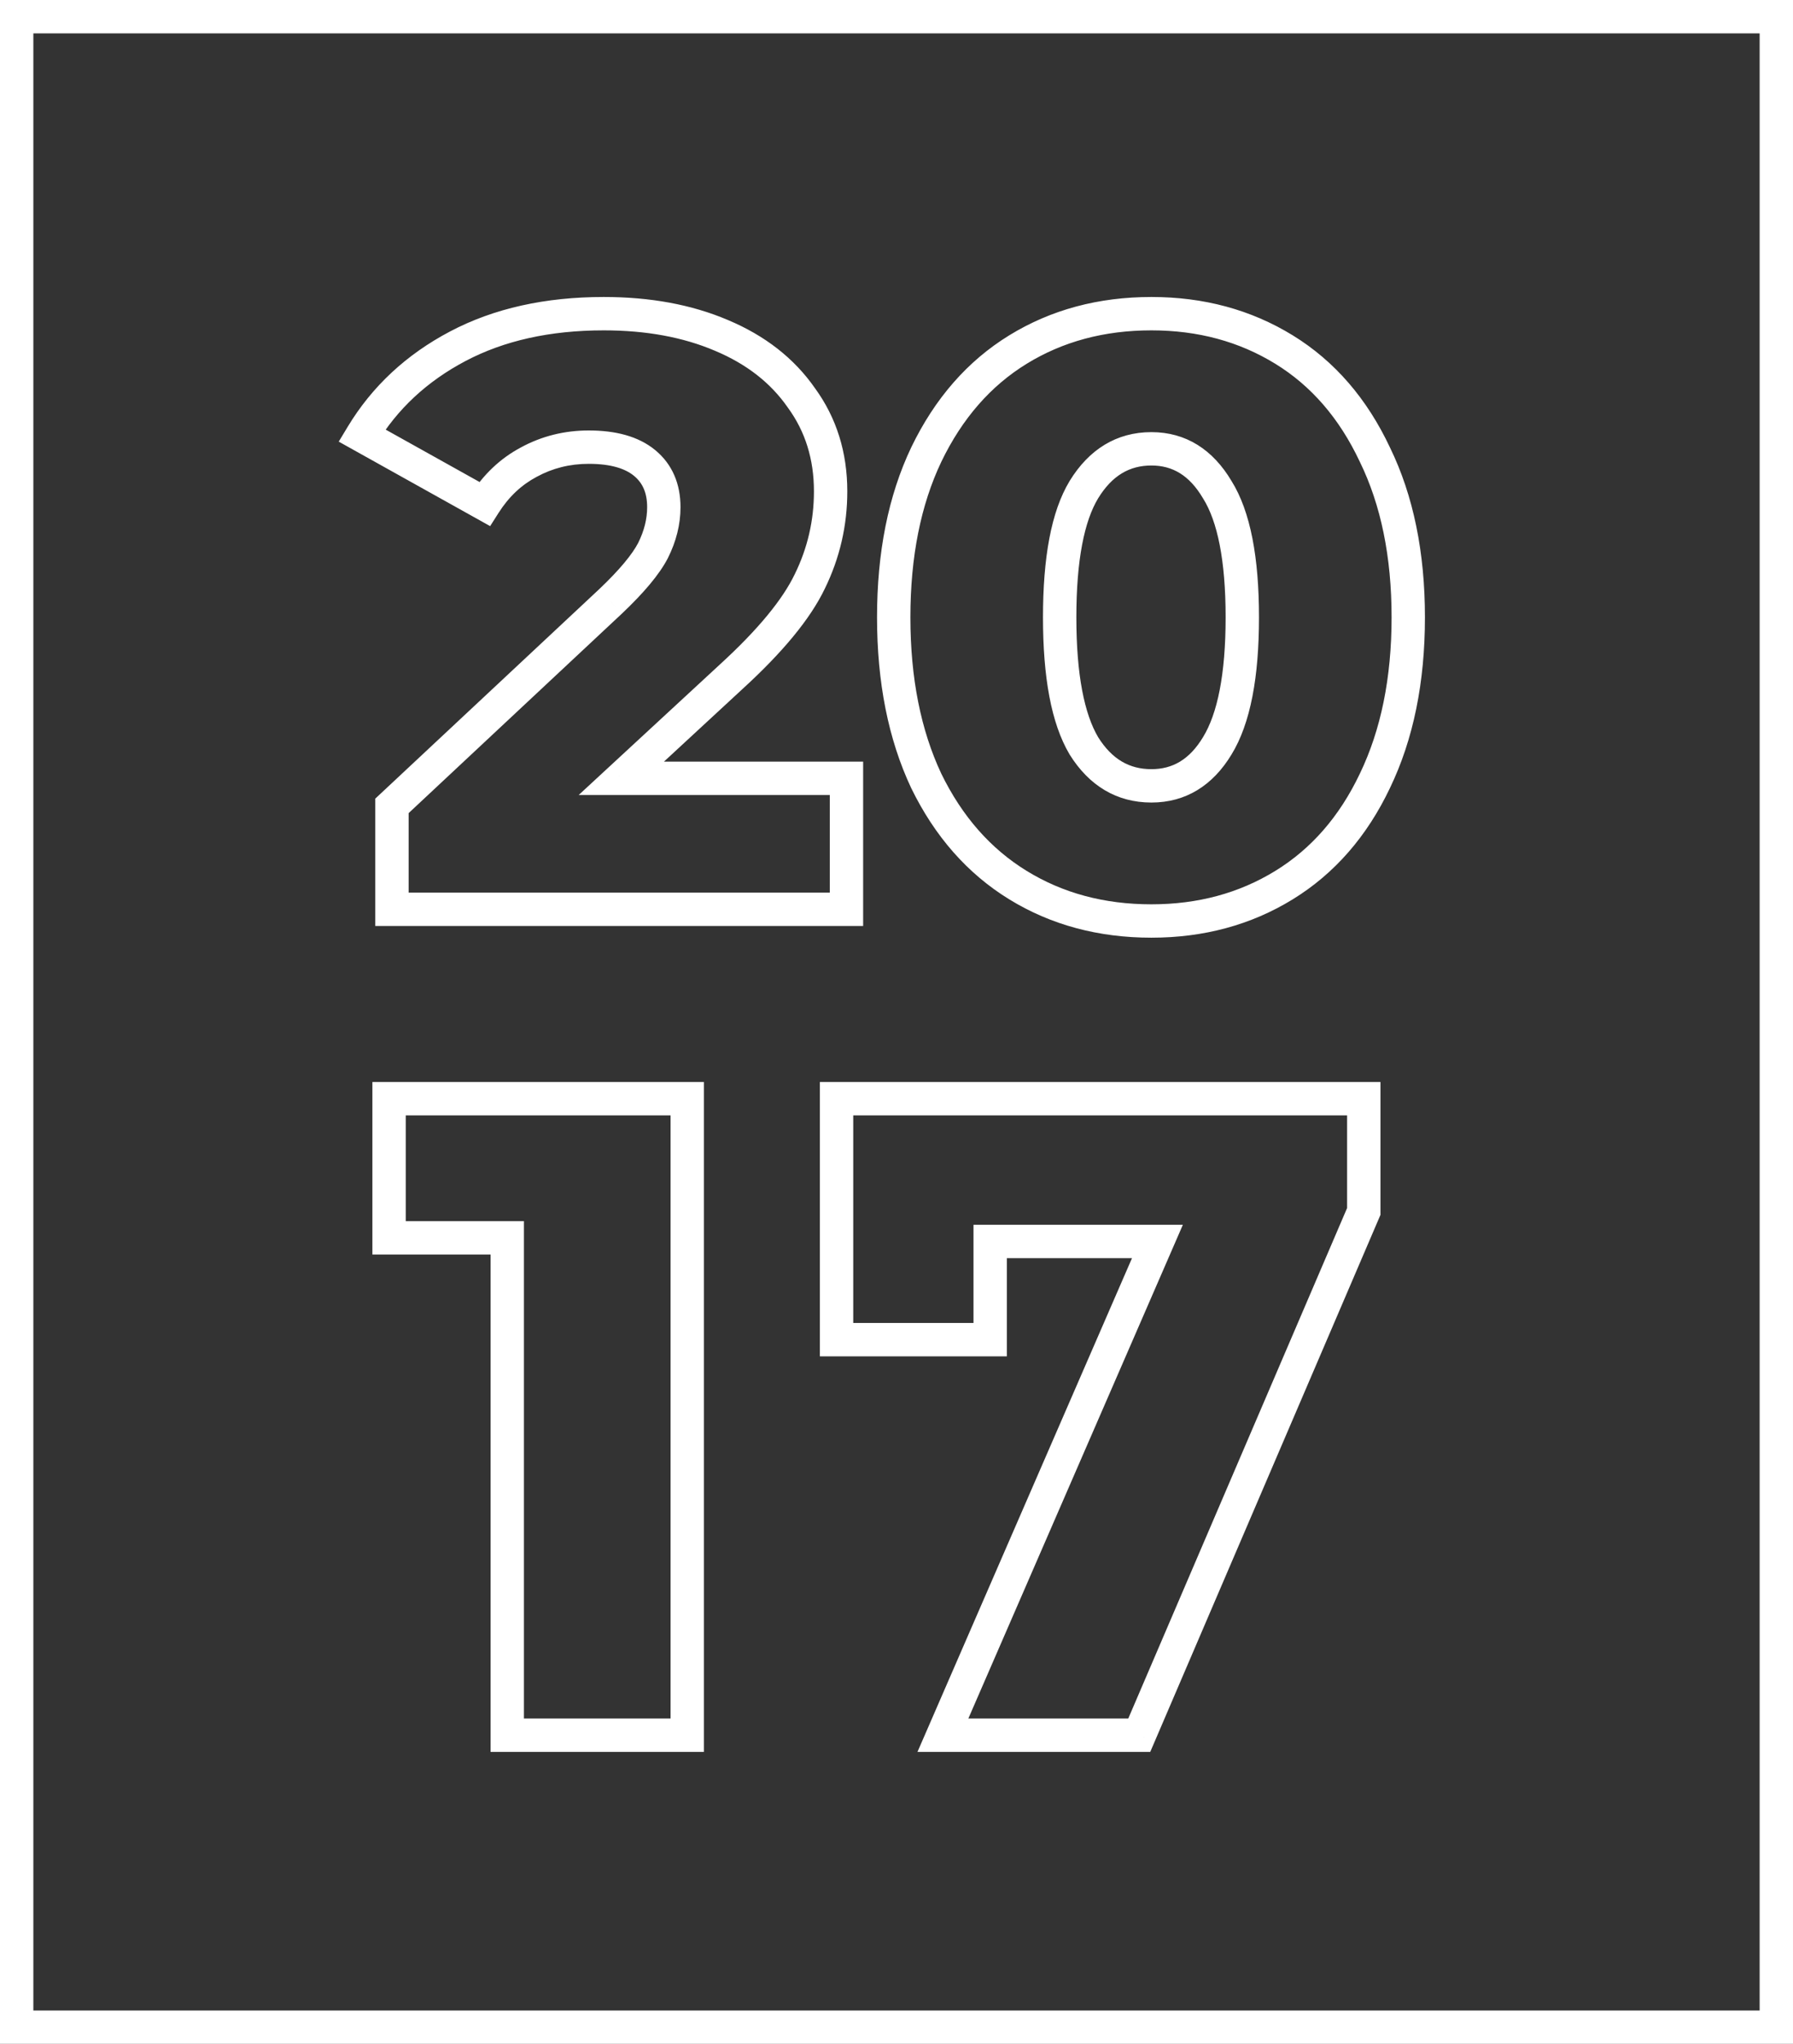<svg width="215" height="245" viewBox="0 0 215 245" fill="none" xmlns="http://www.w3.org/2000/svg">
<rect x="0" y="0" width="215" height="245" fill="#333333" stroke="none"/>
<rect x="2" y="2" width="211" height="241" stroke="white" stroke-width="4"/>
<path d="M57.5 81.3H59.5V79.3H57.5V81.3ZM57.5 97V99H59.5V97H57.5ZM3 97H1V99H3V97ZM3 84.6L1.634 83.139L1 83.732V84.6H3ZM29.2 60.1L30.566 61.561L30.576 61.552L29.2 60.1ZM34.3 54L36.074 54.923L36.082 54.909L36.089 54.894L34.3 54ZM33.3 43.5L34.574 41.958L34.574 41.958L33.3 43.5ZM19.4 43.4L20.338 45.166L20.348 45.161L20.358 45.156L19.4 43.4ZM14.1 48.4L13.126 50.147L14.774 51.066L15.787 49.474L14.1 48.4ZM-0.6 40.2L-2.313 39.167L-3.381 40.939L-1.574 41.947L-0.6 40.2ZM10.9 29.5L9.968 27.731L9.968 27.731L10.9 29.5ZM42.5 28.2L41.716 30.04L41.727 30.044L42.5 28.2ZM52.1 35.7L50.457 36.84L50.47 36.859L50.484 36.878L52.1 35.7ZM53.1 57.7L51.304 56.82L51.3 56.827L51.297 56.834L53.1 57.7ZM43.7 69.1L42.35 67.624L42.343 67.631L43.7 69.1ZM30.5 81.3L29.142 79.831L25.389 83.3H30.5V81.3ZM55.5 81.3V97H59.5V81.3H55.5ZM57.5 95H3V99H57.5V95ZM5 97V84.6H1V97H5ZM4.366 86.061L30.566 61.561L27.834 58.639L1.634 83.139L4.366 86.061ZM30.576 61.552C33.157 59.107 35.052 56.889 36.074 54.923L32.526 53.077C31.815 54.444 30.31 56.293 27.825 58.648L30.576 61.552ZM36.089 54.894C37.078 52.916 37.6 50.879 37.6 48.8H33.6C33.6 50.188 33.255 51.617 32.511 53.106L36.089 54.894ZM37.6 48.8C37.6 46.03 36.635 43.66 34.574 41.958L32.026 45.042C33.032 45.873 33.6 47.036 33.6 48.8H37.6ZM34.574 41.958C32.546 40.283 29.785 39.6 26.6 39.6V43.6C29.282 43.6 30.987 44.184 32.026 45.042L34.574 41.958ZM26.6 39.6C23.678 39.6 20.947 40.278 18.442 41.644L20.358 45.156C22.253 44.122 24.322 43.6 26.6 43.6V39.6ZM18.462 41.634C15.999 42.942 13.983 44.858 12.413 47.326L15.787 49.474C17.017 47.541 18.534 46.125 20.338 45.166L18.462 41.634ZM15.074 46.653L0.374 38.453L-1.574 41.947L13.126 50.147L15.074 46.653ZM1.113 41.233C3.648 37.028 7.204 33.709 11.832 31.269L9.968 27.731C4.73 30.491 0.619 34.305 -2.313 39.167L1.113 41.233ZM11.832 31.269C16.424 28.849 21.925 27.6 28.4 27.6V23.6C21.409 23.6 15.242 24.951 9.968 27.731L11.832 31.269ZM28.4 27.6C33.518 27.6 37.943 28.432 41.716 30.04L43.284 26.36C38.924 24.502 33.948 23.6 28.4 23.6V27.6ZM41.727 30.044C45.555 31.65 48.434 33.925 50.457 36.84L53.743 34.56C51.233 30.942 47.712 28.217 43.273 26.356L41.727 30.044ZM50.484 36.878C52.548 39.709 53.6 43.022 53.6 46.9H57.6C57.6 42.245 56.319 38.091 53.716 34.522L50.484 36.878ZM53.6 46.9C53.6 50.396 52.836 53.695 51.304 56.82L54.896 58.58C56.697 54.905 57.6 51.004 57.6 46.9H53.6ZM51.297 56.834C49.859 59.829 46.943 63.425 42.35 67.624L45.05 70.576C49.79 66.242 53.141 62.237 54.903 58.566L51.297 56.834ZM42.343 67.631L29.142 79.831L31.858 82.769L45.057 70.569L42.343 67.631ZM30.5 83.3H57.5V79.3H30.5V83.3ZM78.066 94.1L79.112 92.396L79.112 92.396L78.066 94.1ZM67.066 81.6L65.255 82.451L65.262 82.464L65.268 82.477L67.066 81.6ZM67.066 42.5L65.264 41.632L65.26 41.641L67.066 42.5ZM78.066 29.9L79.112 31.604L79.112 31.604L78.066 29.9ZM109.966 29.9L108.919 31.604L108.919 31.604L109.966 29.9ZM120.866 42.5L119.055 43.35L119.062 43.364L119.068 43.377L120.866 42.5ZM120.866 81.6L119.064 80.732L119.059 80.741L120.866 81.6ZM109.966 94.1L108.919 92.396L108.919 92.396L109.966 94.1ZM101.966 77.4L100.26 76.356L100.254 76.366L101.966 77.4ZM101.966 46.7L100.244 47.719L100.257 47.739L100.27 47.76L101.966 46.7ZM85.966 46.7L84.26 45.656L84.254 45.666L85.966 46.7ZM85.966 77.4L84.245 78.419L84.257 78.439L84.27 78.46L85.966 77.4ZM94.066 96.4C88.399 96.4 83.434 95.051 79.112 92.396L77.019 95.804C82.03 98.882 87.733 100.4 94.066 100.4V96.4ZM79.112 92.396C74.805 89.75 71.382 85.887 68.863 80.723L65.268 82.477C68.082 88.246 71.993 92.717 77.019 95.804L79.112 92.396ZM68.876 80.749C66.426 75.537 65.166 69.306 65.166 62H61.166C61.166 69.761 62.505 76.597 65.255 82.451L68.876 80.749ZM65.166 62C65.166 54.693 66.427 48.5 68.872 43.359L65.26 41.641C62.505 47.433 61.166 54.24 61.166 62H65.166ZM68.867 43.368C71.388 38.137 74.811 34.246 79.112 31.604L77.019 28.196C71.987 31.287 68.076 35.797 65.264 41.632L68.867 43.368ZM79.112 31.604C83.434 28.949 88.399 27.6 94.066 27.6V23.6C87.733 23.6 82.03 25.117 77.019 28.196L79.112 31.604ZM94.066 27.6C99.661 27.6 104.593 28.947 108.919 31.604L111.012 28.196C106.005 25.12 100.337 23.6 94.066 23.6V27.6ZM108.919 31.604C113.215 34.243 116.601 38.128 119.055 43.35L122.676 41.65C119.93 35.806 116.049 31.29 111.012 28.196L108.919 31.604ZM119.068 43.377C121.574 48.513 122.866 54.7 122.866 62H126.866C126.866 54.234 125.491 47.42 122.663 41.623L119.068 43.377ZM122.866 62C122.866 69.299 121.574 75.523 119.064 80.732L122.667 82.468C125.491 76.61 126.866 69.767 126.866 62H122.866ZM119.059 80.741C116.607 85.897 113.222 89.753 108.919 92.396L111.012 95.804C116.043 92.714 119.924 88.237 122.672 82.459L119.059 80.741ZM108.919 92.396C104.593 95.053 99.661 96.4 94.066 96.4V100.4C100.337 100.4 106.005 98.88 111.012 95.804L108.919 92.396ZM94.066 84.2C98.195 84.2 101.435 82.147 103.677 78.434L100.254 76.366C98.63 79.053 96.603 80.2 94.066 80.2V84.2ZM103.671 78.444C105.965 74.698 106.966 69.108 106.966 62H102.966C102.966 68.892 101.966 73.569 100.26 76.356L103.671 78.444ZM106.966 62C106.966 54.898 105.967 49.329 103.662 45.64L100.27 47.76C101.964 50.471 102.966 55.102 102.966 62H106.966ZM103.687 45.681C101.453 41.907 98.216 39.8 94.066 39.8V43.8C96.582 43.8 98.612 44.959 100.244 47.719L103.687 45.681ZM94.066 39.8C89.871 39.8 86.569 41.885 84.26 45.656L87.671 47.744C89.363 44.982 91.461 43.8 94.066 43.8V39.8ZM84.254 45.666C82.029 49.347 81.066 54.904 81.066 62H85.066C85.066 55.096 86.035 50.453 87.677 47.734L84.254 45.666ZM81.066 62C81.066 69.101 82.031 74.679 84.245 78.419L87.687 76.381C86.033 73.587 85.066 68.899 85.066 62H81.066ZM84.27 78.46C86.587 82.168 89.89 84.2 94.066 84.2V80.2C91.441 80.2 89.344 79.032 87.662 76.34L84.27 78.46Z" transform="translate(44 12)" fill="white"/>
<path d="M36.406 29.7H38.406V27.7H36.406V29.7ZM36.406 106V108H38.406V106H36.406ZM14.824 106H12.824V108H14.824V106ZM14.824 46.377H16.824V44.377H14.824V46.377ZM0.654 46.377H-1.346V48.377H0.654V46.377ZM0.654 29.7V27.7H-1.346V29.7H0.654ZM34.406 29.7V106H38.406V29.7H34.406ZM36.406 104H14.824V108H36.406V104ZM16.824 106V46.377H12.824V106H16.824ZM14.824 44.377H0.654V48.377H14.824V44.377ZM2.654 46.377V29.7H-1.346V46.377H2.654ZM0.654 31.7H36.406V27.7H0.654V31.7ZM117.532 29.7H119.532V27.7H117.532V29.7ZM117.532 43.216L119.37 44.004L119.532 43.627V43.216H117.532ZM90.609 106V108H91.927L92.447 106.788L90.609 106ZM67.065 106L65.231 105.203L64.015 108H67.065V106ZM92.789 46.813L94.623 47.61L95.839 44.813H92.789V46.813ZM72.733 46.813V44.813H70.733V46.813H72.733ZM72.733 58.585V60.585H74.733V58.585H72.733ZM54.312 58.585H52.312V60.585H54.312V58.585ZM54.312 29.7V27.7H52.312V29.7H54.312ZM115.532 29.7V43.216H119.532V29.7H115.532ZM115.694 42.428L88.771 105.212L92.447 106.788L119.37 44.004L115.694 42.428ZM90.609 104H67.065V108H90.609V104ZM68.899 106.797L94.623 47.61L90.955 46.016L65.231 105.203L68.899 106.797ZM92.789 44.813H72.733V48.813H92.789V44.813ZM70.733 46.813V58.585H74.733V46.813H70.733ZM72.733 56.585H54.312V60.585H72.733V56.585ZM56.312 58.585V29.7H52.312V58.585H56.312ZM54.312 31.7H117.532V27.7H54.312V31.7Z" transform="translate(46 102)" fill="white"/>
</svg>
